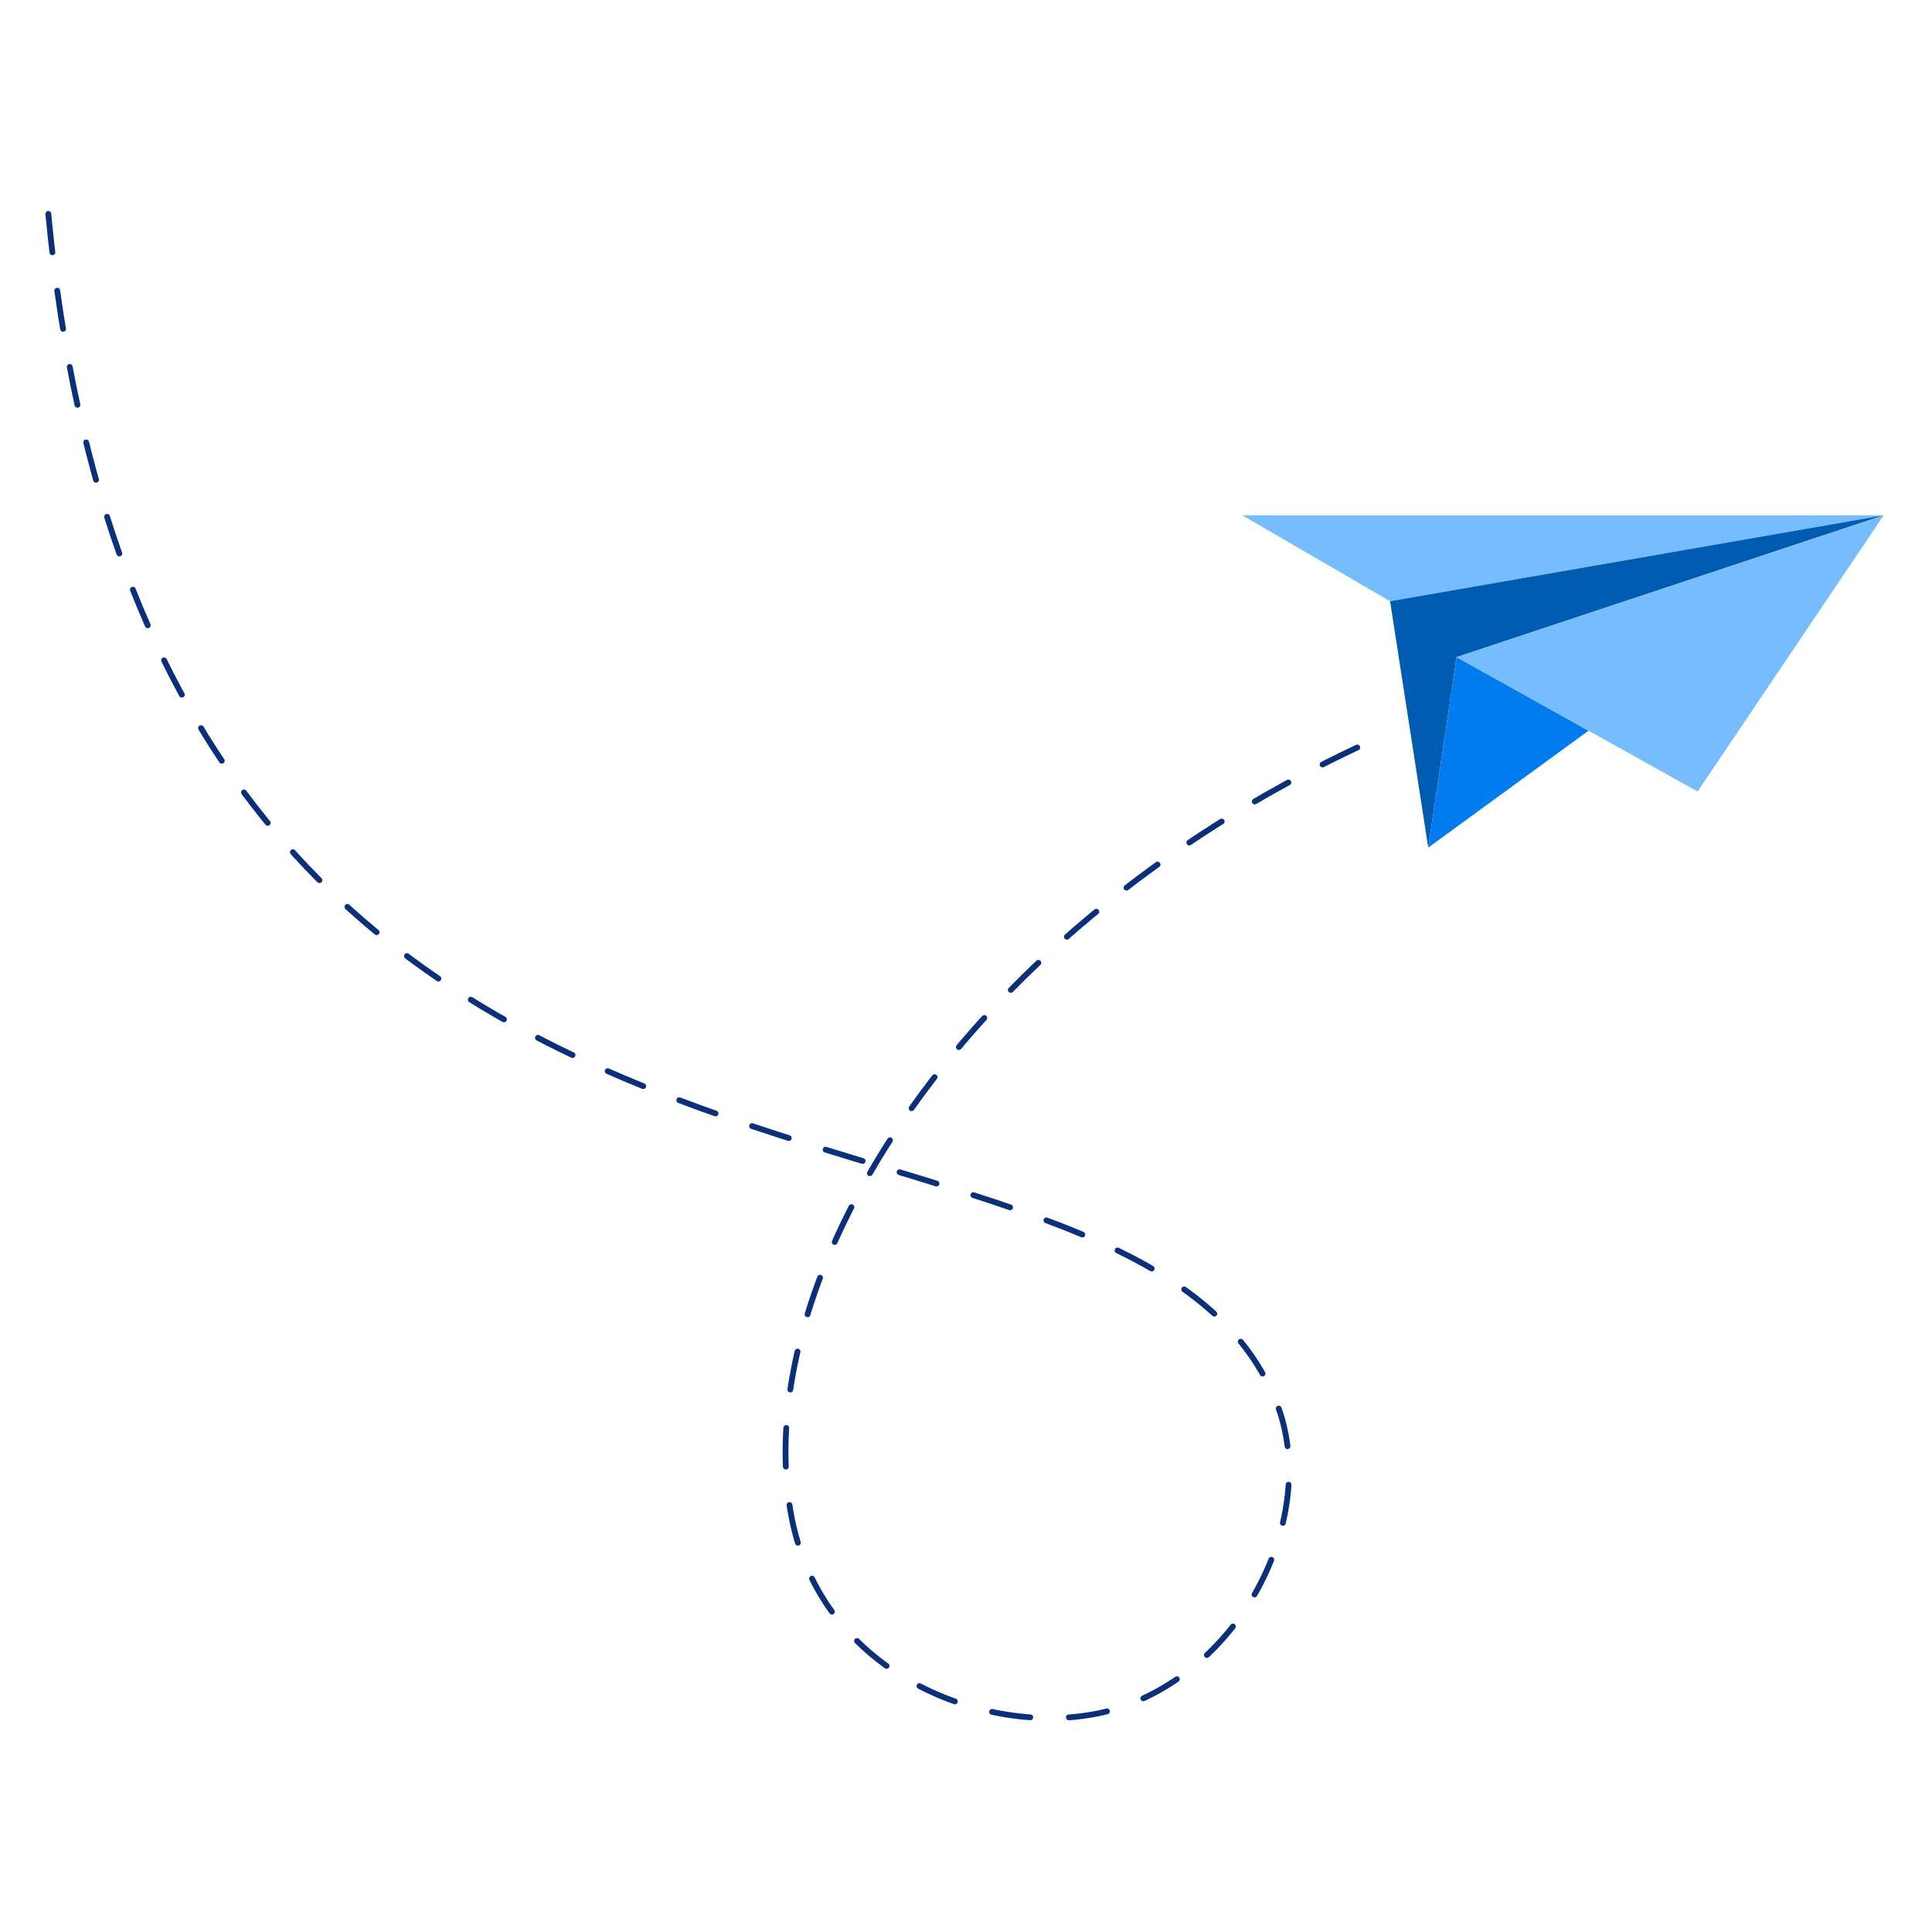 <?xml version="1.0" encoding="utf-8"?>
<!-- Generator: Adobe Illustrator 25.4.1, SVG Export Plug-In . SVG Version: 6.00 Build 0)  -->
<svg version="1.1" id="Layer_1" xmlns="http://www.w3.org/2000/svg" xmlns:xlink="http://www.w3.org/1999/xlink" x="0px" y="0px"
	 viewBox="0 0 500 500" enable-background="new 0 0 500 500" xml:space="preserve">
<g>
	
		<path fill="none" stroke="#0A307C" stroke-width="1.5" stroke-linecap="round" stroke-linejoin="round" stroke-dasharray="10,10" d="
		M12.5,55.36c27.5,289.5,280.31,211.09,318,308c10.5,27-6.5,66-39,78c-28.5,10.52-77.55-4-86.5-48c-12-59,39.5-150,147.5-200.5"/>
	<polygon fill="#76BDFF" points="487.5,133.36 359.75,155.59 321.5,133.36 	"/>
	<polygon fill="#005CB1" points="487.5,133.36 376.96,170.06 369.63,219.36 359.75,155.59 	"/>
	<polygon fill="#007CEE" points="411.11,189.1 369.63,219.36 376.96,170.06 	"/>
	<polygon fill="#76BDFF" points="487.5,133.36 439.34,204.84 411.11,189.1 376.96,170.06 	"/>
</g>
</svg>
